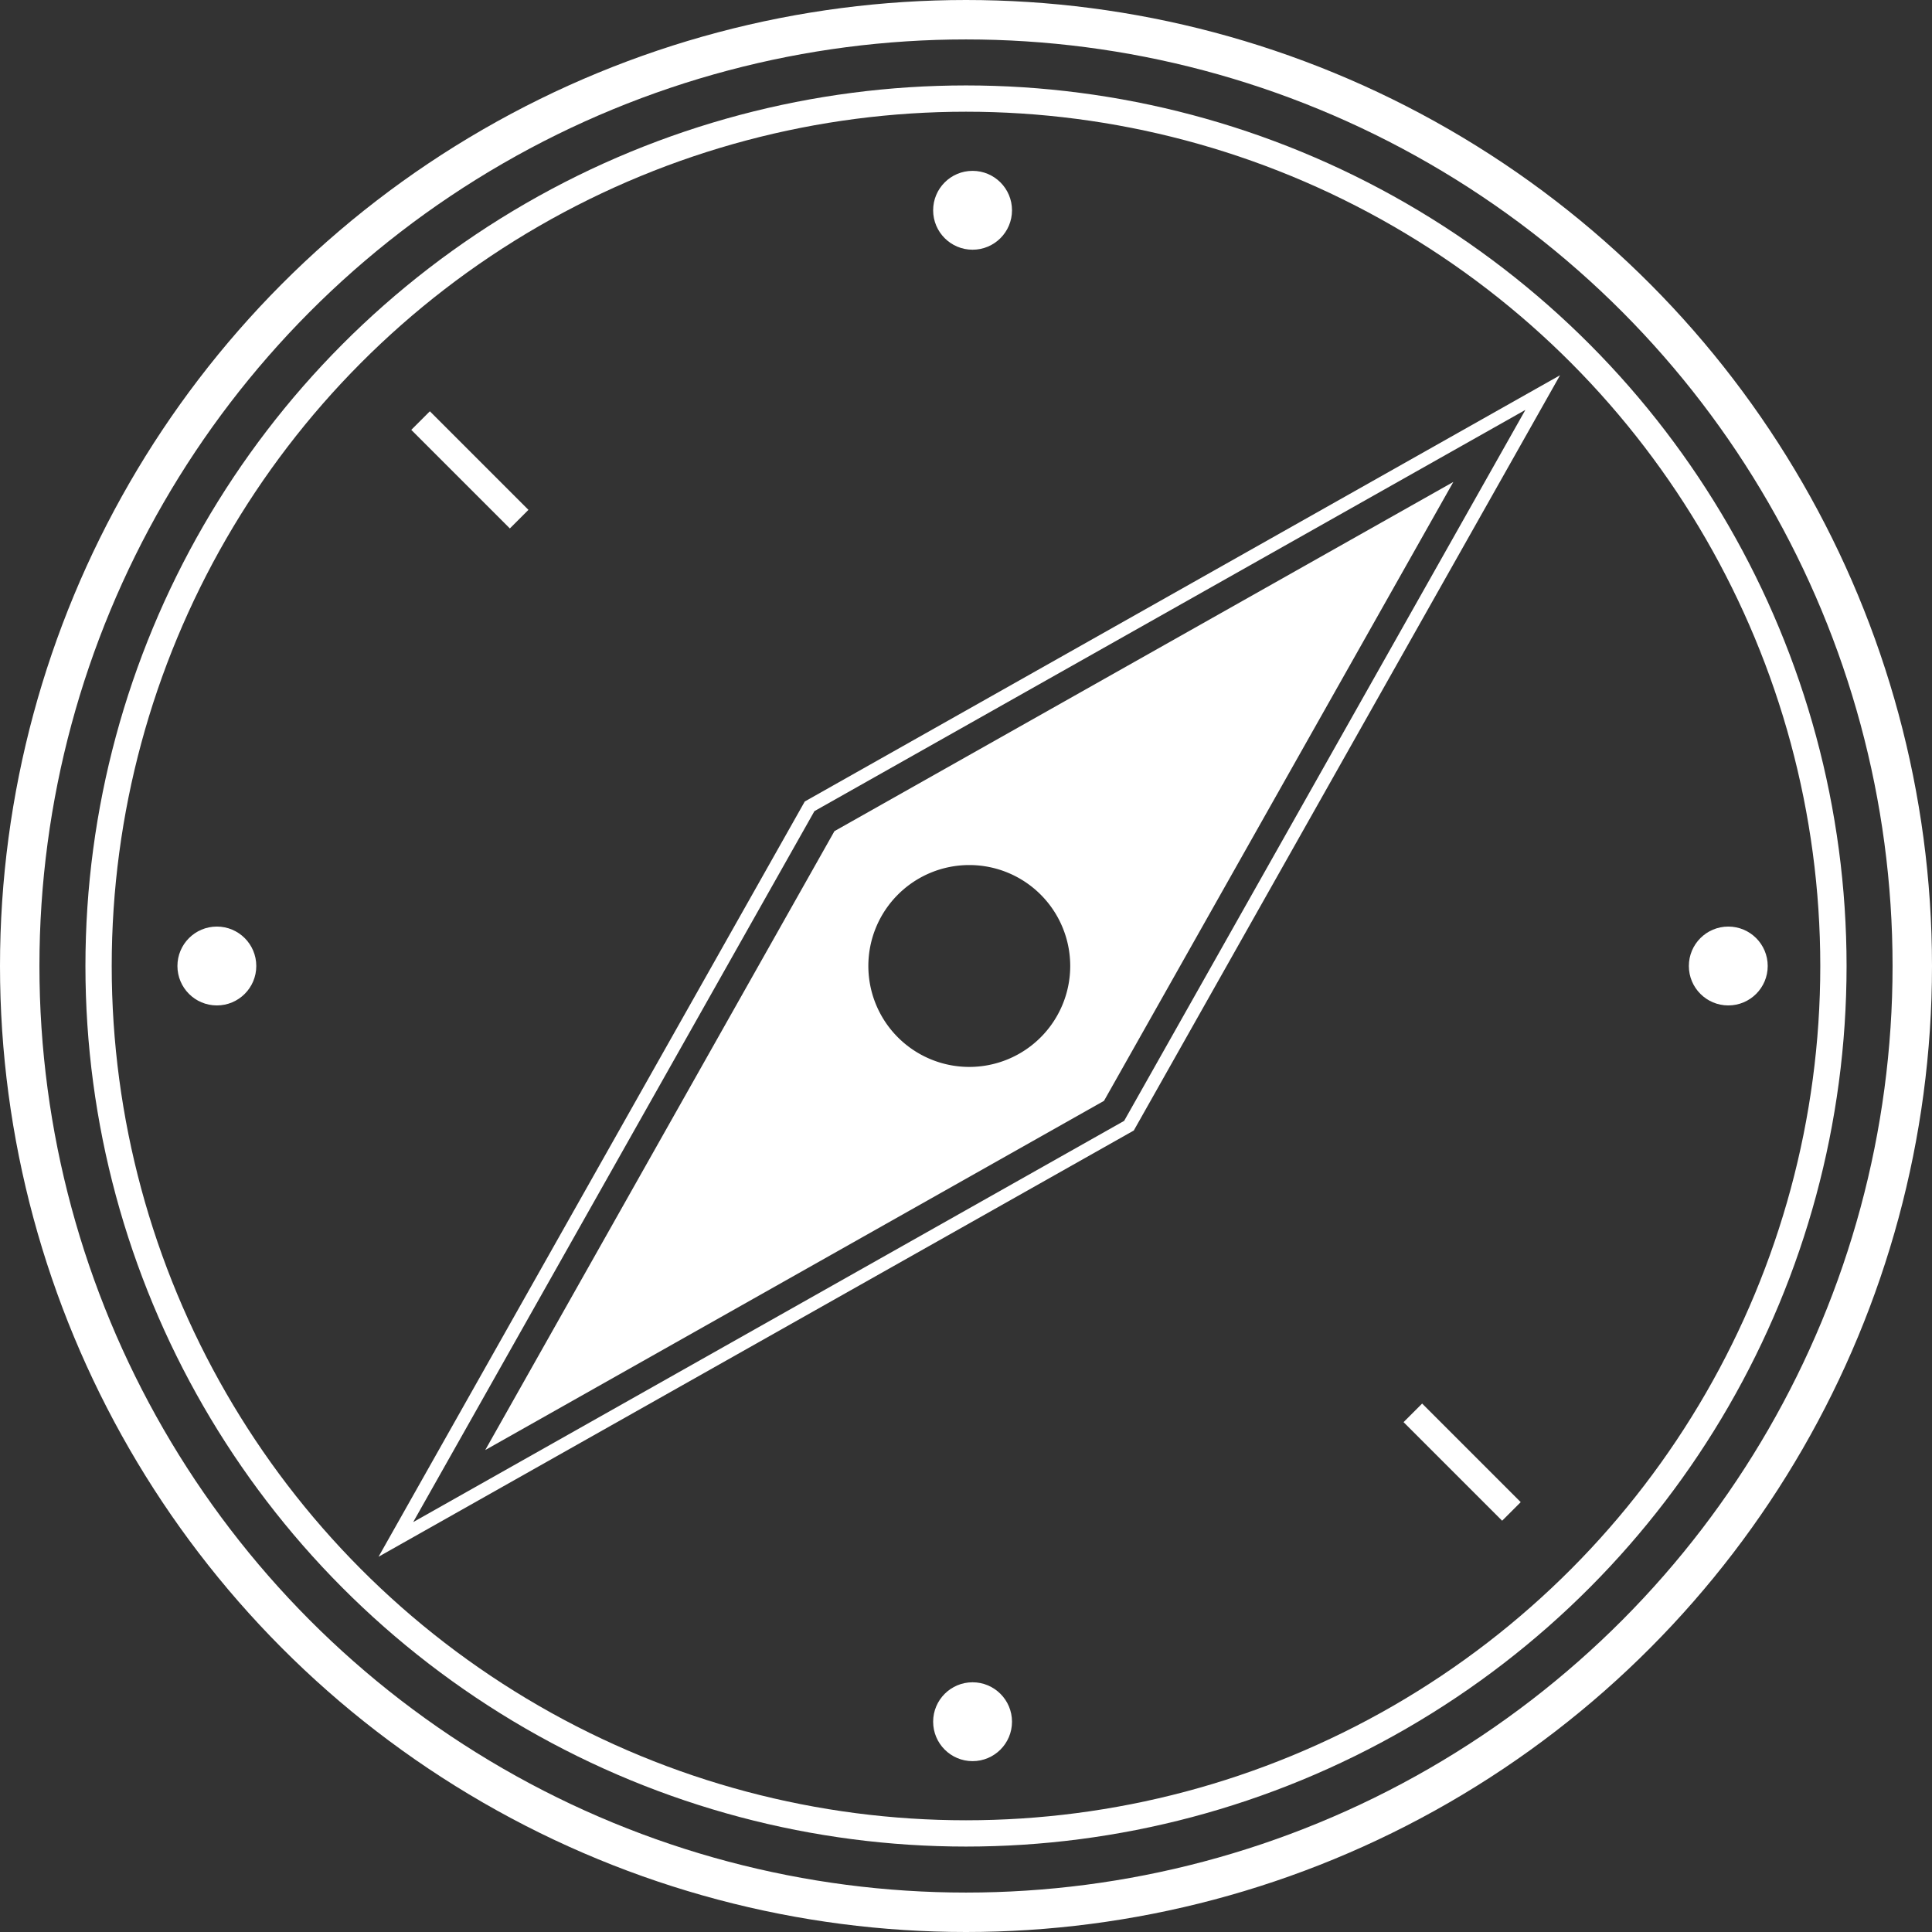 <svg xmlns="http://www.w3.org/2000/svg" viewBox="0 0 147 147"><rect x="0" y="0" width="147" height="147" fill="#333333" stroke="none"/><defs><style>.cls-1,.cls-3,.cls-4{fill:none;stroke:#fff;stroke-miterlimit:10;}.cls-1{stroke-width:3px;}.cls-2{fill:#fff;}.cls-3{stroke-width:2px;}</style></defs><title>Compass</title><g id="DASHBOARD_V1"><circle class="cls-1" cx="73.5" cy="73.5" r="72"/><path class="cls-2" d="M110.58,36.67,63.49,63.24,36.92,110.33,84,83.76ZM68.32,78.93a7.68,7.68,0,1,1,10.86,0A7.68,7.68,0,0,1,68.32,78.93Z"/><circle class="cls-3" cx="73.5" cy="73.5" r="66"/><circle class="cls-2" cx="74" cy="16" r="3"/><circle class="cls-2" cx="74" cy="131" r="3"/><circle class="cls-2" cx="131.5" cy="73.5" r="3"/><circle class="cls-2" cx="16.5" cy="73.5" r="3"/><line class="cls-3" x1="32" y1="32" x2="39.5" y2="39.5"/><line class="cls-3" x1="115" y1="115" x2="107.5" y2="107.5"/><path class="cls-4" d="M117.38,29.87,61.6,61.35,30.12,117.13,85.9,85.65ZM67.32,79.93a9.09,9.09,0,1,1,12.86,0A9.1,9.1,0,0,1,67.32,79.93Z"/></g></svg>